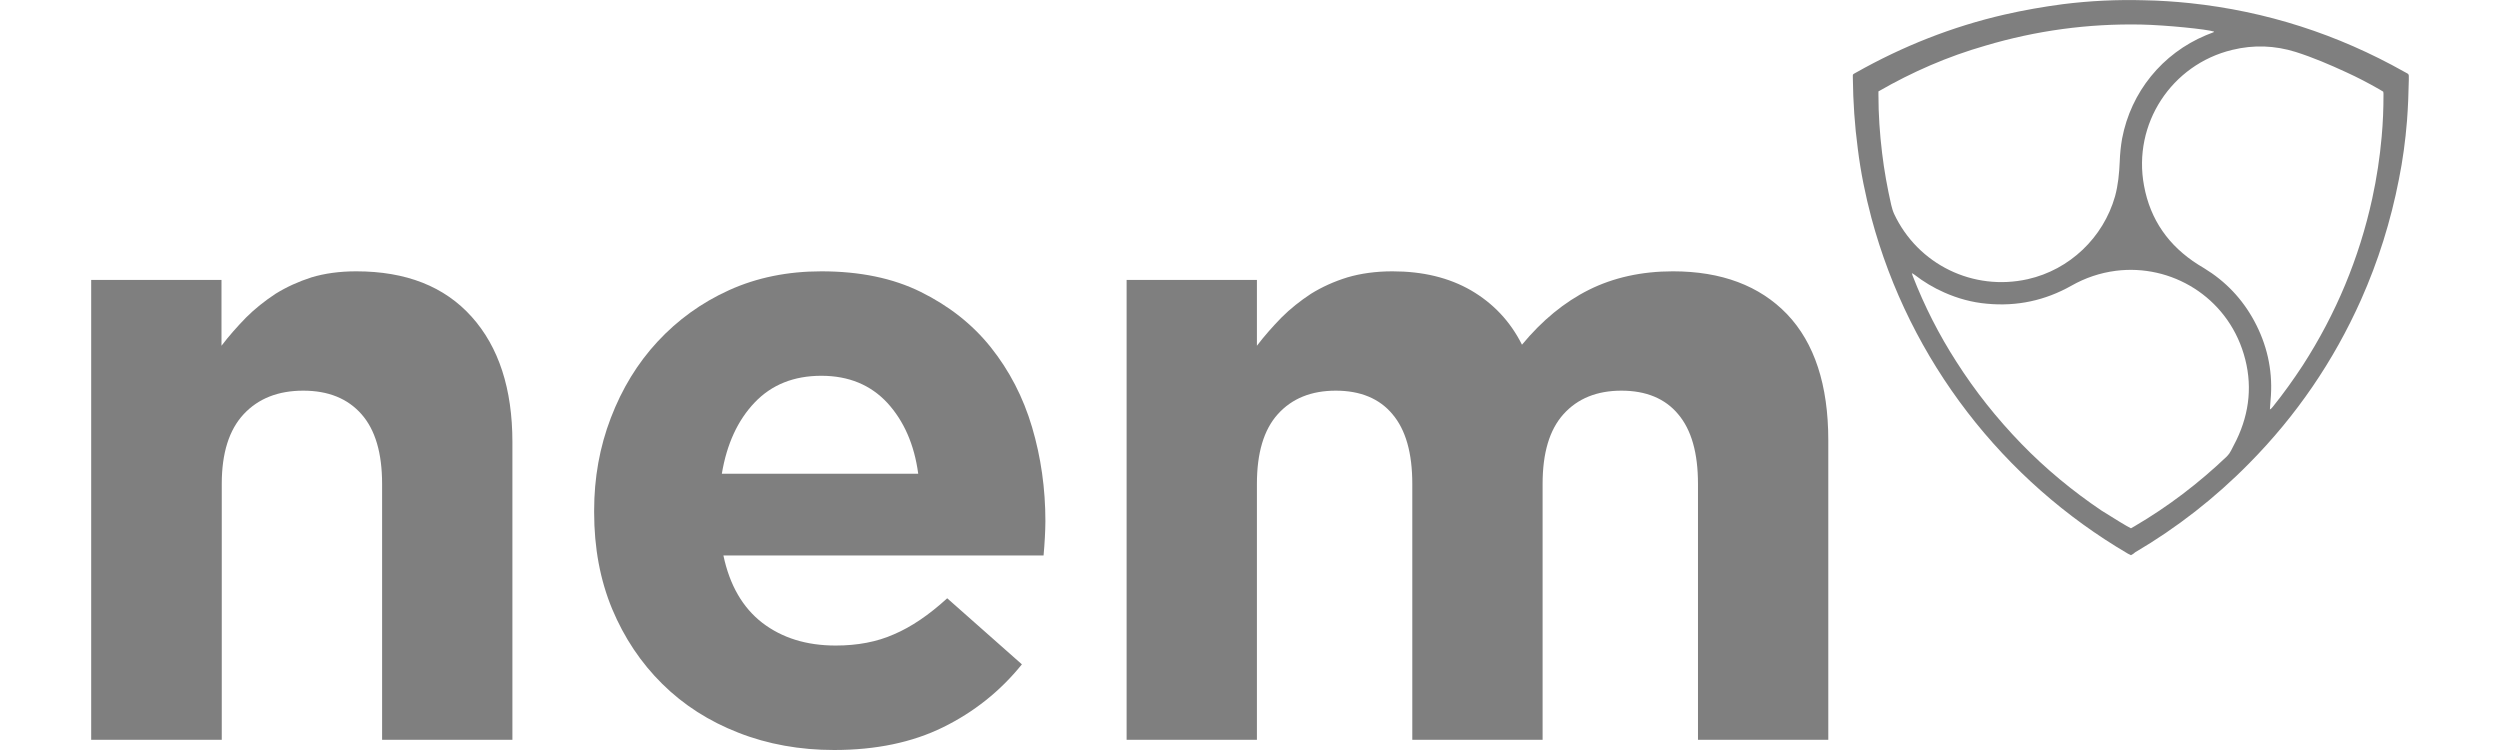 <svg version="1.1" id="Layer_1" xmlns="http://www.w3.org/2000/svg" xmlns:xlink="http://www.w3.org/1999/xlink" x="0px" y="0px" width="200px" height="60px" viewBox="0 0 887.5 287.2" enable-background="new 0 0 887.5 287.2" xml:space="preserve">
	 <style type="text/css">
	 .st0{opacity:0.5;enable-background:new    ;}
</style>
<path class="st0" d="M781.1,212.6c-0.4-0.2-0.8-0.4-1.2-0.6c-47.6-27.9-83.5-73.7-98.2-128.6c-2.3-8.7-4.1-17.5-5.2-26.4
	c-1.2-9-1.8-18-1.9-27.1c0-1.6-0.2-1.3,1.2-2.1c17.9-10.1,36.8-17.6,56.8-22.2c7.4-1.7,14.9-3,22.4-4c10.4-1.3,20.8-1.8,31.2-1.5
	c5.8,0.1,11.7,0.5,17.5,1.1c29.2,3.1,56.5,11.9,82.1,26.3c0.4,0.2,0.7,0.4,1.1,0.6c0.4,0.2,0.6,0.5,0.6,1c0,0.5,0,1,0,1.5
	c-0.1,5.3-0.3,10.5-0.7,15.7c-0.6,7.5-1.6,15-3.1,22.4c-3.1,15.9-7.9,31.3-14.5,46.1c-10.5,23.5-24.8,44.4-42.9,62.7
	c-13,13.2-27.6,24.6-43.6,34C782.3,211.9,781.7,212.3,781.1,212.6z M684.4,35c0,0.5,0,0.9,0,1.3c0,7.5,0.5,14.9,1.4,22.3
	c0.8,6.7,2,13.3,3.5,19.9c0.3,1.2,0.6,2.3,1.1,3.4c9.1,19.4,30.3,29.7,51.2,25c16-3.6,28.9-15.9,33.4-31.7c1.2-4.4,1.6-8.8,1.8-13.3
	c0.1-3,0.4-5.9,0.9-8.8c3.4-17.9,15.4-32.6,32.1-39.6c0.9-0.4,1.9-0.7,2.8-1.1c0.1-0.1,0.3-0.1,0.3-0.3c-2.6-0.9-18.4-2.5-27.9-2.7
	c-20.3-0.4-40.2,2.3-59.7,8.1C711,21.6,697.4,27.5,684.4,35z M834.3,156.8c0.6-0.3,0.8-0.7,1.1-1c4.1-5.1,7.9-10.4,11.5-15.9
	c12.7-19.7,21.6-41,26.6-63.9c1.7-7.8,2.9-15.7,3.6-23.6c0.5-5.4,0.7-10.8,0.7-16.2c0-0.4,0-0.7-0.1-1.1c-0.5-0.3-1-0.6-1.5-0.9
	c-4.2-2.4-8.4-4.6-12.8-6.6c-6.3-2.9-12.6-5.6-19.2-7.7c-8-2.5-16.1-2.8-24.3-0.8c-23.3,5.6-38.2,28.4-33.8,52
	c2.4,13.1,9.5,23.1,20.7,30.2c0.8,0.5,1.5,0.9,2.3,1.4c8.2,5,14.6,11.7,19.2,20.2c4.8,8.9,7,18.4,6.4,28.5
	C834.6,153.1,834.4,154.9,834.3,156.8z M781.1,202.3c0.4-0.2,0.9-0.5,1.4-0.8c12.8-7.5,24.6-16.5,35.3-26.7c0.7-0.7,1.2-1.4,1.6-2.2
	c0.7-1.4,1.4-2.7,2.1-4.1c5.1-10.6,6.2-21.6,2.8-32.9c-6.6-22-27.8-34.6-49-31.9c-6.1,0.8-11.7,2.7-17,5.7
	c-10.1,5.7-20.9,8-32.4,6.9c-5.7-0.5-11.1-2-16.3-4.3c-4.1-1.8-7.9-4.1-11.4-6.8c-0.2-0.2-0.5-0.3-1-0.6c0.2,0.5,0.2,0.8,0.3,1
	c4.5,11.6,10.1,22.6,16.8,33c7.2,11.3,15.5,21.7,24.8,31.3s19.6,18.1,30.7,25.6C774.9,198.7,779.6,201.6,781.1,202.3z"></path>
<path class="st0" d="M0,107.2h49.9v25.2c2.8-3.7,6-7.3,9.4-10.8c3.4-3.4,7.2-6.4,11.3-9.1c4.2-2.6,8.8-4.7,13.8-6.3
	c5-1.5,10.7-2.3,17.1-2.3c19.1,0,33.8,5.8,44.2,17.4c10.4,11.6,15.6,27.6,15.6,48v114h-49.9v-98c0-11.8-2.6-20.7-7.9-26.7
	c-5.3-6-12.7-9-22.3-9c-9.6,0-17.2,3-22.8,9c-5.6,6-8.4,14.9-8.4,26.7v98H0V107.2z"></path>
<path class="st0" d="M284.5,287.2c-13.1,0-25.4-2.2-36.6-6.6c-11.3-4.4-21-10.6-29.2-18.7c-8.2-8.1-14.6-17.7-19.2-28.7
	c-4.6-11.1-6.9-23.4-6.9-37v-0.7c0-12.5,2.1-24.3,6.4-35.5c4.3-11.2,10.2-20.9,17.9-29.2c7.7-8.3,16.8-14.9,27.4-19.7
	c10.6-4.8,22.4-7.2,35.3-7.2c14.7,0,27.4,2.6,38.1,7.9c10.7,5.3,19.7,12.3,26.8,21.2c7.1,8.9,12.4,19.1,15.8,30.6
	c3.4,11.5,5.1,23.5,5.1,36c0,2-0.1,4.1-0.2,6.2c-0.1,2.2-0.3,4.5-0.5,6.9H242.1c2.4,11.4,7.4,20,14.9,25.8
	c7.6,5.8,16.9,8.7,28.1,8.7c8.3,0,15.8-1.4,22.3-4.3c6.6-2.8,13.4-7.4,20.4-13.8l28.6,25.3c-8.3,10.3-18.4,18.3-30.2,24.1
	C314.4,284.3,300.5,287.2,284.5,287.2z M316.7,181.4c-1.5-11.2-5.5-20.2-11.8-27.1c-6.4-6.9-14.8-10.4-25.3-10.4
	c-10.5,0-19,3.4-25.5,10.2c-6.5,6.8-10.7,15.9-12.6,27.3H316.7z"></path>
<path class="st0" d="M396.5,107.2h49.9v25.2c2.8-3.7,6-7.3,9.4-10.8c3.4-3.4,7.2-6.4,11.3-9.1c4.2-2.6,8.8-4.7,14-6.3
	c5.1-1.5,10.9-2.3,17.2-2.3c11.6,0,21.6,2.4,30.1,7.3c8.4,4.9,15,11.8,19.5,20.8c7.7-9.3,16.2-16.3,25.6-21
	c9.4-4.7,20.2-7.1,32.2-7.1c18.6,0,33.2,5.5,43.7,16.4c10.5,11,15.8,27.1,15.8,48.3v114.7h-49.9v-98c0-11.8-2.5-20.7-7.6-26.7
	c-5-6-12.3-9-21.7-9c-9.4,0-16.8,3-22.2,9c-5.4,6-8,14.9-8,26.7v98h-49.9v-98c0-11.8-2.5-20.7-7.6-26.7c-5-6-12.3-9-21.7-9
	c-9.4,0-16.8,3-22.2,9c-5.4,6-8,14.9-8,26.7v98h-49.9L396.5,107.2L396.5,107.2z"></path>
</svg>